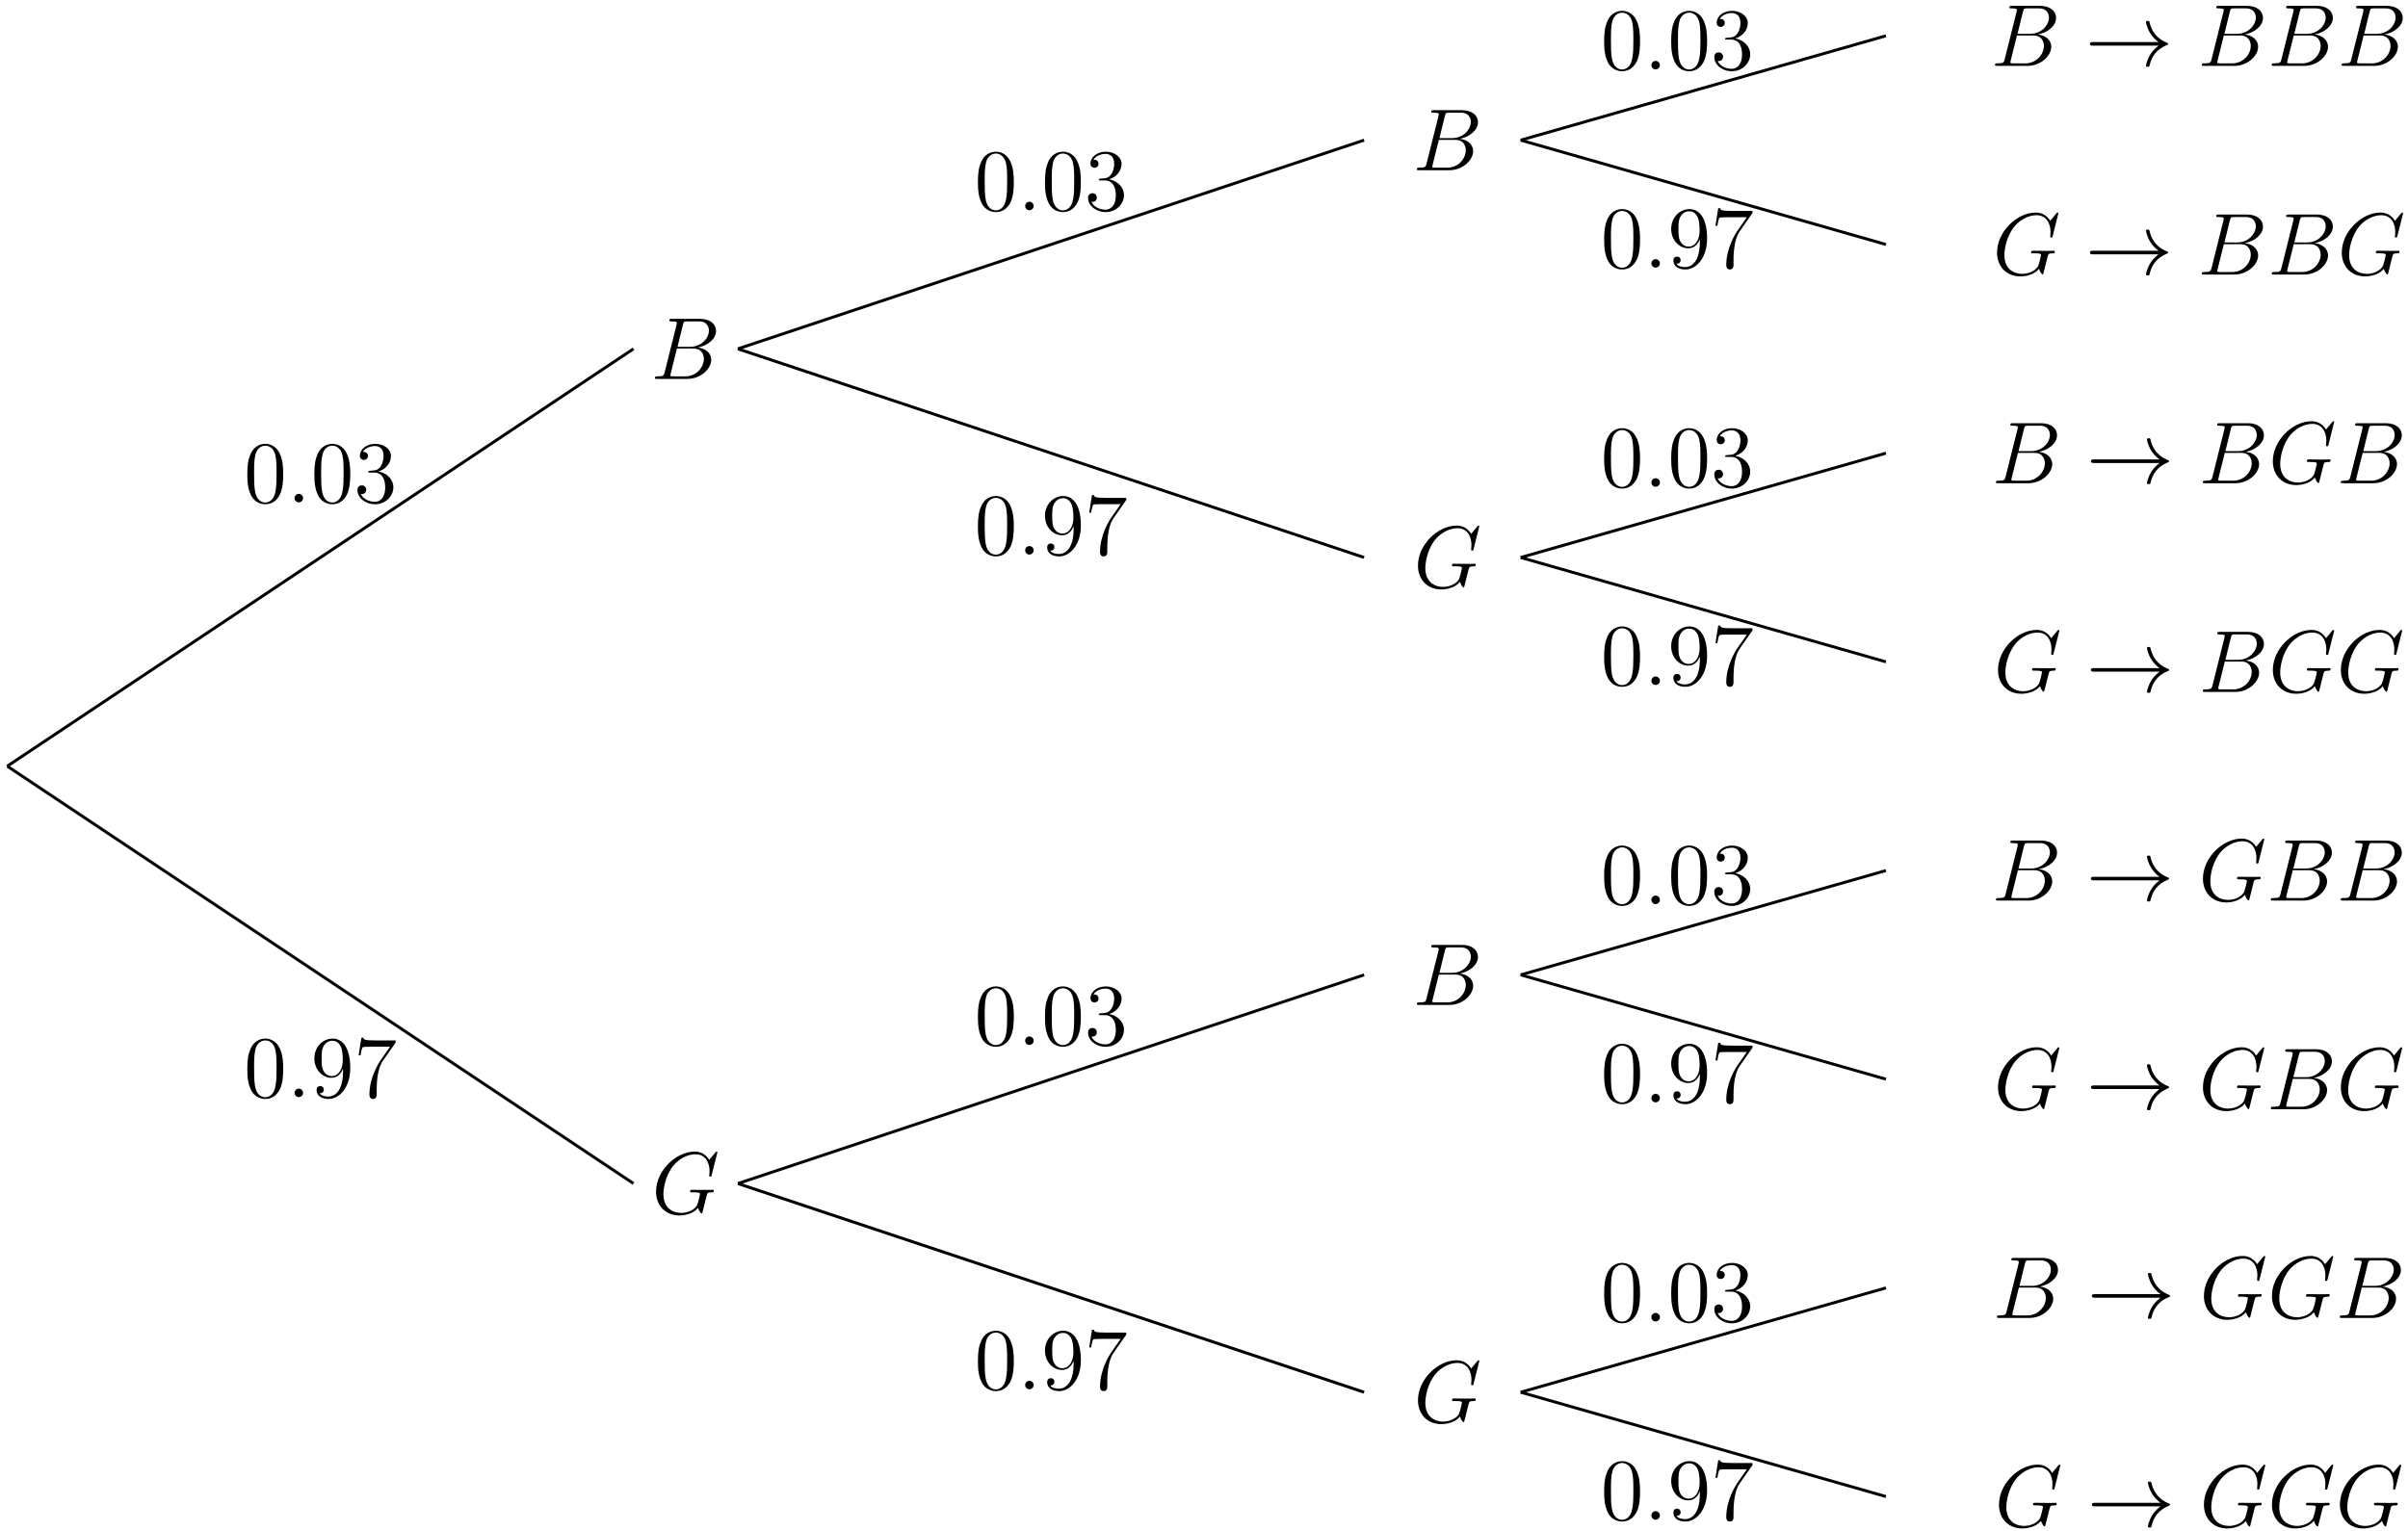 <?xml version="1.0" encoding="UTF-8"?>
<svg xmlns="http://www.w3.org/2000/svg" xmlns:xlink="http://www.w3.org/1999/xlink" width="327pt" height="208pt" viewBox="0 0 327 208" version="1.1">
<defs>
<g>
<symbol overflow="visible" id="glyph0-0">
<path style="stroke:none;" d=""/>
</symbol>
<symbol overflow="visible" id="glyph0-1">
<path style="stroke:none;" d="M 4.375 -7.344 C 4.484 -7.797 4.531 -7.812 5 -7.812 L 6.547 -7.812 C 7.906 -7.812 7.906 -6.672 7.906 -6.562 C 7.906 -5.594 6.938 -4.359 5.359 -4.359 L 3.641 -4.359 Z M 6.391 -4.266 C 7.703 -4.5 8.875 -5.422 8.875 -6.516 C 8.875 -7.453 8.062 -8.156 6.703 -8.156 L 2.875 -8.156 C 2.641 -8.156 2.531 -8.156 2.531 -7.938 C 2.531 -7.812 2.641 -7.812 2.828 -7.812 C 3.547 -7.812 3.547 -7.719 3.547 -7.594 C 3.547 -7.562 3.547 -7.5 3.5 -7.312 L 1.891 -0.891 C 1.781 -0.469 1.75 -0.344 0.922 -0.344 C 0.688 -0.344 0.578 -0.344 0.578 -0.125 C 0.578 0 0.641 0 0.891 0 L 4.984 0 C 6.812 0 8.219 -1.391 8.219 -2.594 C 8.219 -3.578 7.359 -4.172 6.391 -4.266 Z M 4.703 -0.344 L 3.078 -0.344 C 2.922 -0.344 2.891 -0.344 2.828 -0.359 C 2.688 -0.375 2.672 -0.391 2.672 -0.484 C 2.672 -0.578 2.703 -0.641 2.719 -0.75 L 3.562 -4.125 L 5.812 -4.125 C 7.219 -4.125 7.219 -2.812 7.219 -2.719 C 7.219 -1.562 6.188 -0.344 4.703 -0.344 Z M 4.703 -0.344 "/>
</symbol>
<symbol overflow="visible" id="glyph0-2">
<path style="stroke:none;" d="M 2.203 -0.578 C 2.203 -0.922 1.906 -1.156 1.625 -1.156 C 1.281 -1.156 1.047 -0.875 1.047 -0.578 C 1.047 -0.234 1.328 0 1.609 0 C 1.953 0 2.203 -0.281 2.203 -0.578 Z M 2.203 -0.578 "/>
</symbol>
<symbol overflow="visible" id="glyph0-3">
<path style="stroke:none;" d="M 8.922 -8.312 C 8.922 -8.422 8.828 -8.422 8.812 -8.422 C 8.781 -8.422 8.734 -8.422 8.641 -8.297 L 7.812 -7.297 C 7.75 -7.406 7.516 -7.812 7.047 -8.094 C 6.531 -8.422 6.031 -8.422 5.844 -8.422 C 3.281 -8.422 0.594 -5.812 0.594 -2.984 C 0.594 -1.016 1.953 0.25 3.75 0.25 C 4.609 0.25 5.703 -0.031 6.297 -0.781 C 6.438 -0.328 6.688 -0.016 6.781 -0.016 C 6.844 -0.016 6.844 -0.047 6.859 -0.047 C 6.875 -0.078 6.969 -0.484 7.031 -0.703 L 7.219 -1.469 C 7.312 -1.859 7.359 -2.031 7.453 -2.391 C 7.562 -2.844 7.594 -2.875 8.25 -2.891 C 8.297 -2.891 8.438 -2.891 8.438 -3.125 C 8.438 -3.234 8.312 -3.234 8.281 -3.234 C 8.078 -3.234 7.859 -3.219 7.641 -3.219 L 7 -3.219 C 6.484 -3.219 5.969 -3.234 5.469 -3.234 C 5.359 -3.234 5.219 -3.234 5.219 -3.031 C 5.219 -2.906 5.312 -2.906 5.312 -2.891 L 5.625 -2.891 C 6.562 -2.891 6.562 -2.797 6.562 -2.625 C 6.562 -2.609 6.328 -1.406 6.109 -1.047 C 5.656 -0.375 4.703 -0.094 4 -0.094 C 3.078 -0.094 1.594 -0.578 1.594 -2.641 C 1.594 -3.438 1.875 -5.266 3.031 -6.625 C 3.797 -7.484 4.906 -8.062 5.953 -8.062 C 7.359 -8.062 7.859 -6.859 7.859 -5.766 C 7.859 -5.562 7.812 -5.312 7.812 -5.141 C 7.812 -5.031 7.938 -5.031 7.969 -5.031 C 8.109 -5.031 8.109 -5.047 8.156 -5.266 Z M 8.922 -8.312 "/>
</symbol>
<symbol overflow="visible" id="glyph1-0">
<path style="stroke:none;" d=""/>
</symbol>
<symbol overflow="visible" id="glyph1-1">
<path style="stroke:none;" d="M 5.359 -3.828 C 5.359 -4.812 5.297 -5.781 4.859 -6.688 C 4.375 -7.688 3.516 -7.953 2.922 -7.953 C 2.234 -7.953 1.391 -7.609 0.938 -6.609 C 0.609 -5.859 0.484 -5.109 0.484 -3.828 C 0.484 -2.672 0.578 -1.797 1 -0.938 C 1.469 -0.031 2.297 0.25 2.922 0.25 C 3.953 0.25 4.547 -0.375 4.906 -1.062 C 5.328 -1.953 5.359 -3.125 5.359 -3.828 Z M 2.922 0.016 C 2.531 0.016 1.75 -0.203 1.531 -1.5 C 1.406 -2.219 1.406 -3.125 1.406 -3.969 C 1.406 -4.953 1.406 -5.828 1.594 -6.531 C 1.797 -7.344 2.406 -7.703 2.922 -7.703 C 3.375 -7.703 4.062 -7.438 4.297 -6.406 C 4.453 -5.719 4.453 -4.781 4.453 -3.969 C 4.453 -3.172 4.453 -2.266 4.312 -1.531 C 4.094 -0.219 3.328 0.016 2.922 0.016 Z M 2.922 0.016 "/>
</symbol>
<symbol overflow="visible" id="glyph1-2">
<path style="stroke:none;" d="M 2.203 -4.297 C 2 -4.281 1.953 -4.266 1.953 -4.156 C 1.953 -4.047 2.016 -4.047 2.219 -4.047 L 2.766 -4.047 C 3.797 -4.047 4.25 -3.203 4.25 -2.062 C 4.25 -0.484 3.438 -0.078 2.844 -0.078 C 2.266 -0.078 1.297 -0.344 0.938 -1.141 C 1.328 -1.078 1.672 -1.297 1.672 -1.719 C 1.672 -2.062 1.422 -2.312 1.094 -2.312 C 0.797 -2.312 0.484 -2.141 0.484 -1.688 C 0.484 -0.625 1.547 0.25 2.875 0.25 C 4.297 0.25 5.359 -0.844 5.359 -2.047 C 5.359 -3.141 4.469 -4 3.328 -4.203 C 4.359 -4.5 5.031 -5.375 5.031 -6.312 C 5.031 -7.25 4.047 -7.953 2.891 -7.953 C 1.703 -7.953 0.812 -7.219 0.812 -6.344 C 0.812 -5.875 1.188 -5.766 1.359 -5.766 C 1.609 -5.766 1.906 -5.953 1.906 -6.312 C 1.906 -6.688 1.609 -6.859 1.344 -6.859 C 1.281 -6.859 1.25 -6.859 1.219 -6.844 C 1.672 -7.656 2.797 -7.656 2.859 -7.656 C 3.25 -7.656 4.031 -7.484 4.031 -6.312 C 4.031 -6.078 4 -5.422 3.641 -4.906 C 3.281 -4.375 2.875 -4.344 2.562 -4.328 Z M 2.203 -4.297 "/>
</symbol>
<symbol overflow="visible" id="glyph1-3">
<path style="stroke:none;" d="M 4.375 -3.484 C 4.375 -0.656 3.125 -0.078 2.406 -0.078 C 2.109 -0.078 1.484 -0.109 1.188 -0.531 L 1.25 -0.531 C 1.344 -0.5 1.766 -0.578 1.766 -1.016 C 1.766 -1.281 1.594 -1.5 1.281 -1.5 C 0.969 -1.5 0.781 -1.297 0.781 -0.984 C 0.781 -0.25 1.375 0.25 2.422 0.25 C 3.906 0.25 5.359 -1.344 5.359 -3.938 C 5.359 -7.141 4.016 -7.953 2.969 -7.953 C 1.656 -7.953 0.484 -6.844 0.484 -5.266 C 0.484 -3.688 1.609 -2.625 2.797 -2.625 C 3.688 -2.625 4.141 -3.266 4.375 -3.875 Z M 2.844 -2.859 C 2.094 -2.859 1.766 -3.469 1.656 -3.688 C 1.469 -4.141 1.469 -4.719 1.469 -5.266 C 1.469 -5.922 1.469 -6.5 1.781 -7 C 2 -7.312 2.312 -7.656 2.969 -7.656 C 3.641 -7.656 4 -7.062 4.109 -6.797 C 4.344 -6.203 4.344 -5.188 4.344 -5.016 C 4.344 -4 3.891 -2.859 2.844 -2.859 Z M 2.844 -2.859 "/>
</symbol>
<symbol overflow="visible" id="glyph1-4">
<path style="stroke:none;" d="M 5.672 -7.422 L 5.672 -7.703 L 2.797 -7.703 C 1.344 -7.703 1.328 -7.859 1.281 -8.078 L 1.016 -8.078 L 0.641 -5.688 L 0.906 -5.688 C 0.938 -5.906 1.047 -6.641 1.203 -6.781 C 1.297 -6.844 2.203 -6.844 2.359 -6.844 L 4.906 -6.844 L 3.641 -5.031 C 3.312 -4.562 2.109 -2.609 2.109 -0.359 C 2.109 -0.234 2.109 0.25 2.594 0.25 C 3.094 0.25 3.094 -0.219 3.094 -0.375 L 3.094 -0.969 C 3.094 -2.75 3.375 -4.141 3.938 -4.938 Z M 5.672 -7.422 "/>
</symbol>
<symbol overflow="visible" id="glyph2-0">
<path style="stroke:none;" d=""/>
</symbol>
<symbol overflow="visible" id="glyph2-1">
<path style="stroke:none;" d="M 9.969 -2.75 C 9.312 -2.25 8.984 -1.75 8.891 -1.609 C 8.359 -0.781 8.266 -0.031 8.266 -0.016 C 8.266 0.125 8.406 0.125 8.5 0.125 C 8.703 0.125 8.719 0.109 8.766 -0.109 C 9.031 -1.281 9.734 -2.281 11.094 -2.828 C 11.234 -2.875 11.266 -2.906 11.266 -2.984 C 11.266 -3.078 11.203 -3.109 11.172 -3.125 C 10.656 -3.328 9.203 -3.922 8.75 -5.922 C 8.719 -6.078 8.703 -6.109 8.5 -6.109 C 8.406 -6.109 8.266 -6.109 8.266 -5.969 C 8.266 -5.938 8.359 -5.188 8.875 -4.391 C 9.109 -4.031 9.453 -3.609 9.969 -3.234 L 1.094 -3.234 C 0.875 -3.234 0.656 -3.234 0.656 -2.984 C 0.656 -2.75 0.875 -2.75 1.094 -2.75 Z M 9.969 -2.75 "/>
</symbol>
</g>
</defs>
<g id="surface1">
<path style="fill:none;stroke-width:0.399;stroke-linecap:butt;stroke-linejoin:miter;stroke:rgb(0%,0%,0%);stroke-opacity:1;stroke-miterlimit:10;" d="M -0.002 113.388 L 85.041 170.079 " transform="matrix(1,0,0,-1,0.986,217.466)"/>
<g style="fill:rgb(0%,0%,0%);fill-opacity:1;">
  <use xlink:href="#glyph0-1" x="88.365" y="51.47"/>
</g>
<g style="fill:rgb(0%,0%,0%);fill-opacity:1;">
  <use xlink:href="#glyph1-1" x="33.101" y="68.246"/>
</g>
<g style="fill:rgb(0%,0%,0%);fill-opacity:1;">
  <use xlink:href="#glyph0-2" x="38.954" y="68.246"/>
</g>
<g style="fill:rgb(0%,0%,0%);fill-opacity:1;">
  <use xlink:href="#glyph1-1" x="42.206" y="68.246"/>
  <use xlink:href="#glyph1-2" x="48.059" y="68.246"/>
</g>
<path style="fill:none;stroke-width:0.399;stroke-linecap:butt;stroke-linejoin:miter;stroke:rgb(0%,0%,0%);stroke-opacity:1;stroke-miterlimit:10;" d="M 99.213 170.079 L 184.256 198.427 " transform="matrix(1,0,0,-1,0.986,217.466)"/>
<g style="fill:rgb(0%,0%,0%);fill-opacity:1;">
  <use xlink:href="#glyph0-1" x="191.831" y="23.123"/>
</g>
<g style="fill:rgb(0%,0%,0%);fill-opacity:1;">
  <use xlink:href="#glyph1-1" x="132.315" y="28.56"/>
</g>
<g style="fill:rgb(0%,0%,0%);fill-opacity:1;">
  <use xlink:href="#glyph0-2" x="138.168" y="28.56"/>
</g>
<g style="fill:rgb(0%,0%,0%);fill-opacity:1;">
  <use xlink:href="#glyph1-1" x="141.42" y="28.56"/>
  <use xlink:href="#glyph1-2" x="147.273" y="28.56"/>
</g>
<path style="fill:none;stroke-width:0.399;stroke-linecap:butt;stroke-linejoin:miter;stroke:rgb(0%,0%,0%);stroke-opacity:1;stroke-miterlimit:10;" d="M 205.514 198.427 L 255.119 212.603 " transform="matrix(1,0,0,-1,0.986,217.466)"/>
<g style="fill:rgb(0%,0%,0%);fill-opacity:1;">
  <use xlink:href="#glyph0-1" x="270.336" y="8.95"/>
</g>
<g style="fill:rgb(0%,0%,0%);fill-opacity:1;">
  <use xlink:href="#glyph2-1" x="283.153" y="8.95"/>
</g>
<g style="fill:rgb(0%,0%,0%);fill-opacity:1;">
  <use xlink:href="#glyph0-1" x="298.429" y="8.95"/>
</g>
<g style="fill:rgb(0%,0%,0%);fill-opacity:1;">
  <use xlink:href="#glyph0-1" x="307.92" y="8.95"/>
</g>
<g style="fill:rgb(0%,0%,0%);fill-opacity:1;">
  <use xlink:href="#glyph0-1" x="317.411" y="8.95"/>
</g>
<g style="fill:rgb(0%,0%,0%);fill-opacity:1;">
  <use xlink:href="#glyph1-1" x="217.355" y="9.426"/>
</g>
<g style="fill:rgb(0%,0%,0%);fill-opacity:1;">
  <use xlink:href="#glyph0-2" x="223.208" y="9.426"/>
</g>
<g style="fill:rgb(0%,0%,0%);fill-opacity:1;">
  <use xlink:href="#glyph1-1" x="226.46" y="9.426"/>
  <use xlink:href="#glyph1-2" x="232.313" y="9.426"/>
</g>
<path style="fill:none;stroke-width:0.399;stroke-linecap:butt;stroke-linejoin:miter;stroke:rgb(0%,0%,0%);stroke-opacity:1;stroke-miterlimit:10;" d="M 205.514 198.427 L 255.119 184.255 " transform="matrix(1,0,0,-1,0.986,217.466)"/>
<g style="fill:rgb(0%,0%,0%);fill-opacity:1;">
  <use xlink:href="#glyph0-3" x="270.599" y="37.296"/>
</g>
<g style="fill:rgb(0%,0%,0%);fill-opacity:1;">
  <use xlink:href="#glyph2-1" x="283.154" y="37.296"/>
</g>
<g style="fill:rgb(0%,0%,0%);fill-opacity:1;">
  <use xlink:href="#glyph0-1" x="298.43" y="37.296"/>
</g>
<g style="fill:rgb(0%,0%,0%);fill-opacity:1;">
  <use xlink:href="#glyph0-1" x="307.921" y="37.296"/>
</g>
<g style="fill:rgb(0%,0%,0%);fill-opacity:1;">
  <use xlink:href="#glyph0-3" x="317.412" y="37.296"/>
</g>
<g style="fill:rgb(0%,0%,0%);fill-opacity:1;">
  <use xlink:href="#glyph1-1" x="217.355" y="36.356"/>
</g>
<g style="fill:rgb(0%,0%,0%);fill-opacity:1;">
  <use xlink:href="#glyph0-2" x="223.208" y="36.356"/>
</g>
<g style="fill:rgb(0%,0%,0%);fill-opacity:1;">
  <use xlink:href="#glyph1-3" x="226.46" y="36.356"/>
  <use xlink:href="#glyph1-4" x="232.313" y="36.356"/>
</g>
<path style="fill:none;stroke-width:0.399;stroke-linecap:butt;stroke-linejoin:miter;stroke:rgb(0%,0%,0%);stroke-opacity:1;stroke-miterlimit:10;" d="M 99.213 170.079 L 184.256 141.736 " transform="matrix(1,0,0,-1,0.986,217.466)"/>
<g style="fill:rgb(0%,0%,0%);fill-opacity:1;">
  <use xlink:href="#glyph0-3" x="191.962" y="79.817"/>
</g>
<g style="fill:rgb(0%,0%,0%);fill-opacity:1;">
  <use xlink:href="#glyph1-1" x="132.315" y="75.332"/>
</g>
<g style="fill:rgb(0%,0%,0%);fill-opacity:1;">
  <use xlink:href="#glyph0-2" x="138.168" y="75.332"/>
</g>
<g style="fill:rgb(0%,0%,0%);fill-opacity:1;">
  <use xlink:href="#glyph1-3" x="141.42" y="75.332"/>
  <use xlink:href="#glyph1-4" x="147.273" y="75.332"/>
</g>
<path style="fill:none;stroke-width:0.399;stroke-linecap:butt;stroke-linejoin:miter;stroke:rgb(0%,0%,0%);stroke-opacity:1;stroke-miterlimit:10;" d="M 205.514 141.736 L 255.119 155.907 " transform="matrix(1,0,0,-1,0.986,217.466)"/>
<g style="fill:rgb(0%,0%,0%);fill-opacity:1;">
  <use xlink:href="#glyph0-1" x="270.467" y="65.643"/>
</g>
<g style="fill:rgb(0%,0%,0%);fill-opacity:1;">
  <use xlink:href="#glyph2-1" x="283.284" y="65.643"/>
</g>
<g style="fill:rgb(0%,0%,0%);fill-opacity:1;">
  <use xlink:href="#glyph0-1" x="298.56" y="65.643"/>
</g>
<g style="fill:rgb(0%,0%,0%);fill-opacity:1;">
  <use xlink:href="#glyph0-3" x="308.051" y="65.643"/>
  <use xlink:href="#glyph0-1" x="317.285" y="65.643"/>
</g>
<g style="fill:rgb(0%,0%,0%);fill-opacity:1;">
  <use xlink:href="#glyph1-1" x="217.355" y="66.119"/>
</g>
<g style="fill:rgb(0%,0%,0%);fill-opacity:1;">
  <use xlink:href="#glyph0-2" x="223.208" y="66.119"/>
</g>
<g style="fill:rgb(0%,0%,0%);fill-opacity:1;">
  <use xlink:href="#glyph1-1" x="226.46" y="66.119"/>
  <use xlink:href="#glyph1-2" x="232.313" y="66.119"/>
</g>
<path style="fill:none;stroke-width:0.399;stroke-linecap:butt;stroke-linejoin:miter;stroke:rgb(0%,0%,0%);stroke-opacity:1;stroke-miterlimit:10;" d="M 205.514 141.736 L 255.119 127.56 " transform="matrix(1,0,0,-1,0.986,217.466)"/>
<g style="fill:rgb(0%,0%,0%);fill-opacity:1;">
  <use xlink:href="#glyph0-3" x="270.73" y="93.99"/>
</g>
<g style="fill:rgb(0%,0%,0%);fill-opacity:1;">
  <use xlink:href="#glyph2-1" x="283.285" y="93.99"/>
</g>
<g style="fill:rgb(0%,0%,0%);fill-opacity:1;">
  <use xlink:href="#glyph0-1" x="298.561" y="93.99"/>
</g>
<g style="fill:rgb(0%,0%,0%);fill-opacity:1;">
  <use xlink:href="#glyph0-3" x="308.052" y="93.99"/>
  <use xlink:href="#glyph0-3" x="317.286" y="93.99"/>
</g>
<g style="fill:rgb(0%,0%,0%);fill-opacity:1;">
  <use xlink:href="#glyph1-1" x="217.355" y="93.049"/>
</g>
<g style="fill:rgb(0%,0%,0%);fill-opacity:1;">
  <use xlink:href="#glyph0-2" x="223.208" y="93.049"/>
</g>
<g style="fill:rgb(0%,0%,0%);fill-opacity:1;">
  <use xlink:href="#glyph1-3" x="226.46" y="93.049"/>
  <use xlink:href="#glyph1-4" x="232.313" y="93.049"/>
</g>
<path style="fill:none;stroke-width:0.399;stroke-linecap:butt;stroke-linejoin:miter;stroke:rgb(0%,0%,0%);stroke-opacity:1;stroke-miterlimit:10;" d="M -0.002 113.388 L 85.041 56.693 " transform="matrix(1,0,0,-1,0.986,217.466)"/>
<g style="fill:rgb(0%,0%,0%);fill-opacity:1;">
  <use xlink:href="#glyph0-3" x="88.496" y="164.857"/>
</g>
<g style="fill:rgb(0%,0%,0%);fill-opacity:1;">
  <use xlink:href="#glyph1-1" x="33.101" y="149.034"/>
</g>
<g style="fill:rgb(0%,0%,0%);fill-opacity:1;">
  <use xlink:href="#glyph0-2" x="38.954" y="149.034"/>
</g>
<g style="fill:rgb(0%,0%,0%);fill-opacity:1;">
  <use xlink:href="#glyph1-3" x="42.206" y="149.034"/>
  <use xlink:href="#glyph1-4" x="48.059" y="149.034"/>
</g>
<path style="fill:none;stroke-width:0.399;stroke-linecap:butt;stroke-linejoin:miter;stroke:rgb(0%,0%,0%);stroke-opacity:1;stroke-miterlimit:10;" d="M 99.213 56.693 L 184.256 85.04 " transform="matrix(1,0,0,-1,0.986,217.466)"/>
<g style="fill:rgb(0%,0%,0%);fill-opacity:1;">
  <use xlink:href="#glyph0-1" x="191.831" y="136.51"/>
</g>
<g style="fill:rgb(0%,0%,0%);fill-opacity:1;">
  <use xlink:href="#glyph1-1" x="132.315" y="141.947"/>
</g>
<g style="fill:rgb(0%,0%,0%);fill-opacity:1;">
  <use xlink:href="#glyph0-2" x="138.168" y="141.947"/>
</g>
<g style="fill:rgb(0%,0%,0%);fill-opacity:1;">
  <use xlink:href="#glyph1-1" x="141.42" y="141.947"/>
  <use xlink:href="#glyph1-2" x="147.273" y="141.947"/>
</g>
<path style="fill:none;stroke-width:0.399;stroke-linecap:butt;stroke-linejoin:miter;stroke:rgb(0%,0%,0%);stroke-opacity:1;stroke-miterlimit:10;" d="M 205.514 85.04 L 255.119 99.212 " transform="matrix(1,0,0,-1,0.986,217.466)"/>
<g style="fill:rgb(0%,0%,0%);fill-opacity:1;">
  <use xlink:href="#glyph0-1" x="270.467" y="122.337"/>
</g>
<g style="fill:rgb(0%,0%,0%);fill-opacity:1;">
  <use xlink:href="#glyph2-1" x="283.284" y="122.337"/>
</g>
<g style="fill:rgb(0%,0%,0%);fill-opacity:1;">
  <use xlink:href="#glyph0-3" x="298.56" y="122.337"/>
  <use xlink:href="#glyph0-1" x="307.794" y="122.337"/>
</g>
<g style="fill:rgb(0%,0%,0%);fill-opacity:1;">
  <use xlink:href="#glyph0-1" x="317.285" y="122.337"/>
</g>
<g style="fill:rgb(0%,0%,0%);fill-opacity:1;">
  <use xlink:href="#glyph1-1" x="217.355" y="122.813"/>
</g>
<g style="fill:rgb(0%,0%,0%);fill-opacity:1;">
  <use xlink:href="#glyph0-2" x="223.208" y="122.813"/>
</g>
<g style="fill:rgb(0%,0%,0%);fill-opacity:1;">
  <use xlink:href="#glyph1-1" x="226.46" y="122.813"/>
  <use xlink:href="#glyph1-2" x="232.313" y="122.813"/>
</g>
<path style="fill:none;stroke-width:0.399;stroke-linecap:butt;stroke-linejoin:miter;stroke:rgb(0%,0%,0%);stroke-opacity:1;stroke-miterlimit:10;" d="M 205.514 85.04 L 255.119 70.868 " transform="matrix(1,0,0,-1,0.986,217.466)"/>
<g style="fill:rgb(0%,0%,0%);fill-opacity:1;">
  <use xlink:href="#glyph0-3" x="270.73" y="150.684"/>
</g>
<g style="fill:rgb(0%,0%,0%);fill-opacity:1;">
  <use xlink:href="#glyph2-1" x="283.285" y="150.684"/>
</g>
<g style="fill:rgb(0%,0%,0%);fill-opacity:1;">
  <use xlink:href="#glyph0-3" x="298.561" y="150.684"/>
  <use xlink:href="#glyph0-1" x="307.795" y="150.684"/>
</g>
<g style="fill:rgb(0%,0%,0%);fill-opacity:1;">
  <use xlink:href="#glyph0-3" x="317.286" y="150.684"/>
</g>
<g style="fill:rgb(0%,0%,0%);fill-opacity:1;">
  <use xlink:href="#glyph1-1" x="217.355" y="149.743"/>
</g>
<g style="fill:rgb(0%,0%,0%);fill-opacity:1;">
  <use xlink:href="#glyph0-2" x="223.208" y="149.743"/>
</g>
<g style="fill:rgb(0%,0%,0%);fill-opacity:1;">
  <use xlink:href="#glyph1-3" x="226.46" y="149.743"/>
  <use xlink:href="#glyph1-4" x="232.313" y="149.743"/>
</g>
<path style="fill:none;stroke-width:0.399;stroke-linecap:butt;stroke-linejoin:miter;stroke:rgb(0%,0%,0%);stroke-opacity:1;stroke-miterlimit:10;" d="M 99.213 56.693 L 184.256 28.345 " transform="matrix(1,0,0,-1,0.986,217.466)"/>
<g style="fill:rgb(0%,0%,0%);fill-opacity:1;">
  <use xlink:href="#glyph0-3" x="191.962" y="193.204"/>
</g>
<g style="fill:rgb(0%,0%,0%);fill-opacity:1;">
  <use xlink:href="#glyph1-1" x="132.315" y="188.72"/>
</g>
<g style="fill:rgb(0%,0%,0%);fill-opacity:1;">
  <use xlink:href="#glyph0-2" x="138.168" y="188.72"/>
</g>
<g style="fill:rgb(0%,0%,0%);fill-opacity:1;">
  <use xlink:href="#glyph1-3" x="141.42" y="188.72"/>
  <use xlink:href="#glyph1-4" x="147.273" y="188.72"/>
</g>
<path style="fill:none;stroke-width:0.399;stroke-linecap:butt;stroke-linejoin:miter;stroke:rgb(0%,0%,0%);stroke-opacity:1;stroke-miterlimit:10;" d="M 205.514 28.345 L 255.119 42.521 " transform="matrix(1,0,0,-1,0.986,217.466)"/>
<g style="fill:rgb(0%,0%,0%);fill-opacity:1;">
  <use xlink:href="#glyph0-1" x="270.599" y="179.031"/>
</g>
<g style="fill:rgb(0%,0%,0%);fill-opacity:1;">
  <use xlink:href="#glyph2-1" x="283.416" y="179.031"/>
</g>
<g style="fill:rgb(0%,0%,0%);fill-opacity:1;">
  <use xlink:href="#glyph0-3" x="298.692" y="179.031"/>
  <use xlink:href="#glyph0-3" x="307.926" y="179.031"/>
  <use xlink:href="#glyph0-1" x="317.16" y="179.031"/>
</g>
<g style="fill:rgb(0%,0%,0%);fill-opacity:1;">
  <use xlink:href="#glyph1-1" x="217.355" y="179.507"/>
</g>
<g style="fill:rgb(0%,0%,0%);fill-opacity:1;">
  <use xlink:href="#glyph0-2" x="223.208" y="179.507"/>
</g>
<g style="fill:rgb(0%,0%,0%);fill-opacity:1;">
  <use xlink:href="#glyph1-1" x="226.46" y="179.507"/>
  <use xlink:href="#glyph1-2" x="232.313" y="179.507"/>
</g>
<path style="fill:none;stroke-width:0.399;stroke-linecap:butt;stroke-linejoin:miter;stroke:rgb(0%,0%,0%);stroke-opacity:1;stroke-miterlimit:10;" d="M 205.514 28.345 L 255.119 14.173 " transform="matrix(1,0,0,-1,0.986,217.466)"/>
<g style="fill:rgb(0%,0%,0%);fill-opacity:1;">
  <use xlink:href="#glyph0-3" x="270.861" y="207.377"/>
</g>
<g style="fill:rgb(0%,0%,0%);fill-opacity:1;">
  <use xlink:href="#glyph2-1" x="283.416" y="207.377"/>
</g>
<g style="fill:rgb(0%,0%,0%);fill-opacity:1;">
  <use xlink:href="#glyph0-3" x="298.692" y="207.377"/>
  <use xlink:href="#glyph0-3" x="307.926" y="207.377"/>
  <use xlink:href="#glyph0-3" x="317.16" y="207.377"/>
</g>
<g style="fill:rgb(0%,0%,0%);fill-opacity:1;">
  <use xlink:href="#glyph1-1" x="217.355" y="206.436"/>
</g>
<g style="fill:rgb(0%,0%,0%);fill-opacity:1;">
  <use xlink:href="#glyph0-2" x="223.208" y="206.436"/>
</g>
<g style="fill:rgb(0%,0%,0%);fill-opacity:1;">
  <use xlink:href="#glyph1-3" x="226.46" y="206.436"/>
  <use xlink:href="#glyph1-4" x="232.313" y="206.436"/>
</g>
</g>
</svg>
